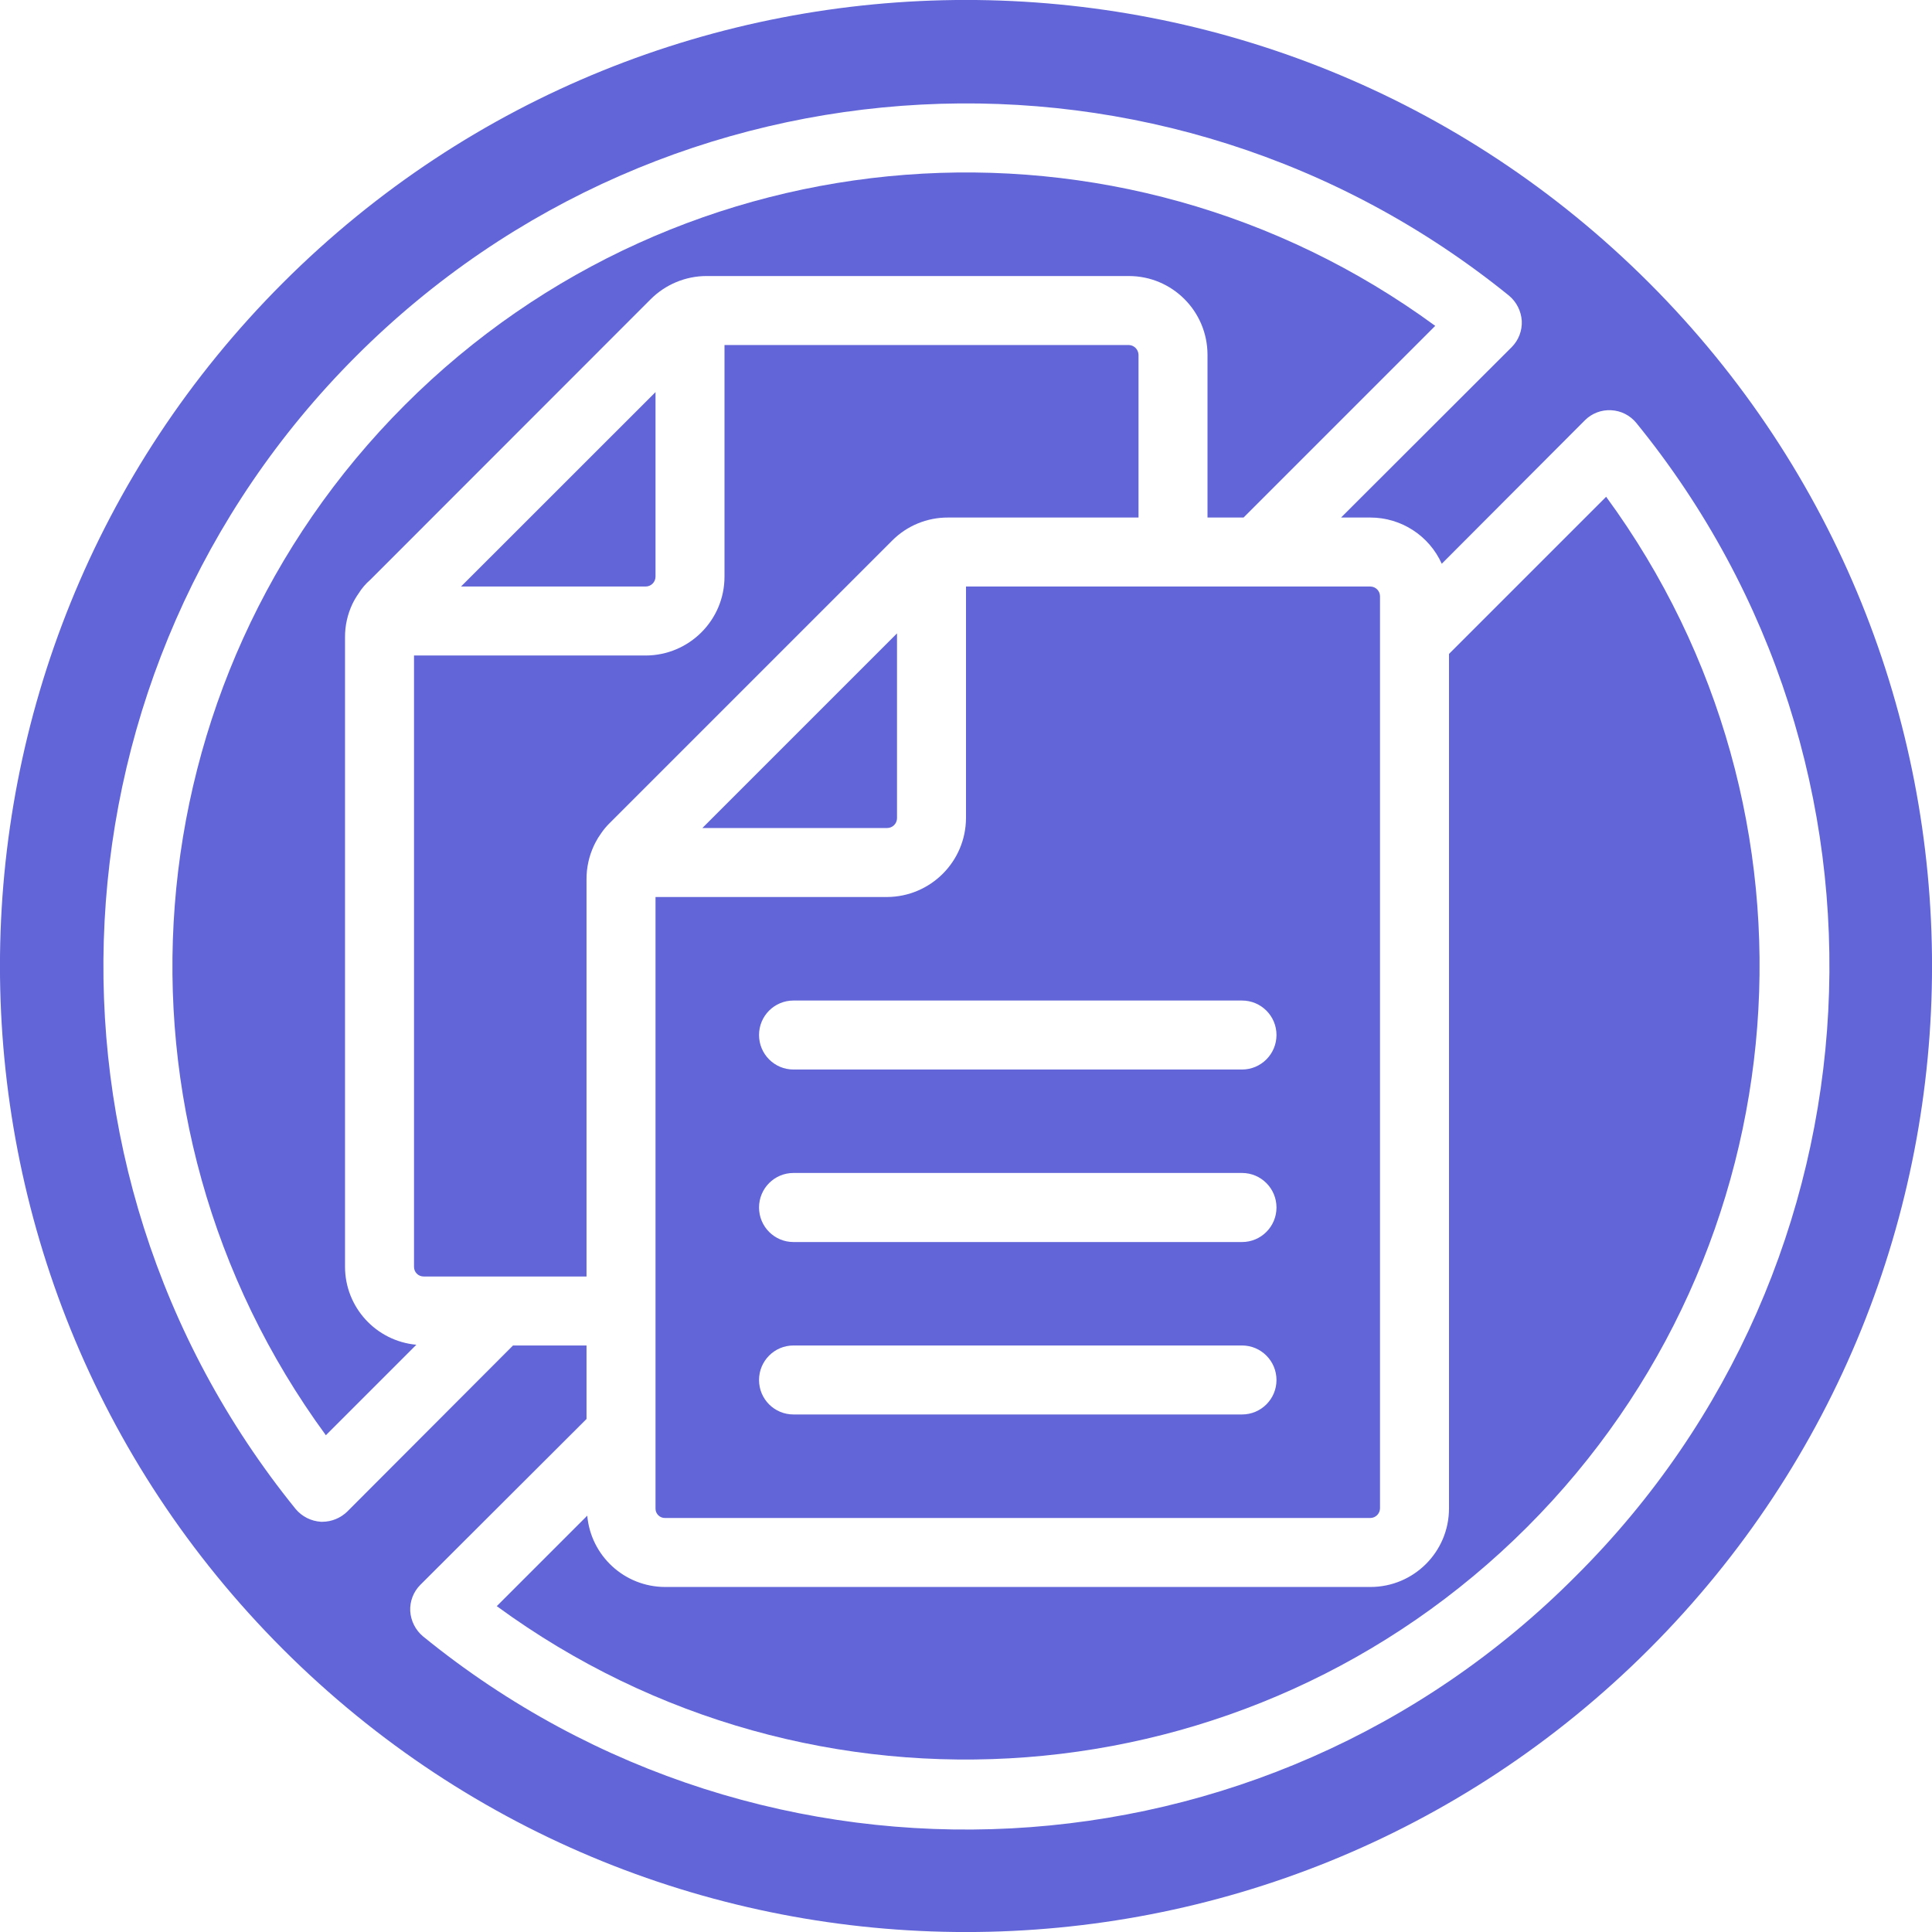 <svg width="24" height="24" viewBox="0 0 24 24" fill="none" xmlns="http://www.w3.org/2000/svg">
<g clip-path="url(#clip0_1248_469)">
<path d="M4.286 15.737V7.916C4.285 7.773 4.317 7.631 4.378 7.502C4.4 7.457 4.425 7.414 4.454 7.373C4.494 7.309 4.543 7.251 4.6 7.202L8.084 3.716C8.268 3.533 8.517 3.429 8.777 3.429H14.023C14.562 3.429 14.999 3.866 15 4.406V6.429H15.448L17.829 4.048C13.904 1.174 8.47 1.59 5.03 5.03C1.59 8.47 1.173 13.904 4.048 17.829L5.172 16.705C4.671 16.659 4.287 16.24 4.286 15.737Z" fill="#6165D7"/>
<path d="M8.02 7.286C8.088 7.286 8.143 7.231 8.143 7.163V4.871L5.727 7.286H8.02Z" fill="#6165D7"/>
<path d="M11.143 10.163V7.868L8.725 10.286H11.02C11.088 10.286 11.143 10.231 11.143 10.163Z" fill="#6165D7"/>
<path d="M7.286 10.918C7.286 10.776 7.317 10.636 7.377 10.506L7.398 10.464C7.417 10.427 7.439 10.391 7.463 10.358C7.495 10.31 7.532 10.265 7.573 10.225L11.083 6.715C11.266 6.531 11.516 6.428 11.776 6.429H14.143V4.406C14.14 4.34 14.088 4.288 14.023 4.286H9V7.163C9 7.704 8.561 8.142 8.02 8.143H5.143V15.737C5.143 15.769 5.155 15.8 5.178 15.822C5.2 15.845 5.231 15.857 5.263 15.857H7.286V10.918Z" fill="#6165D7"/>
<path d="M20.486 3.514C15.799 -1.172 8.201 -1.172 3.514 3.514C-1.172 8.201 -1.172 15.799 3.514 20.486C8.201 25.172 15.799 25.172 20.486 20.486C25.172 15.799 25.172 8.201 20.486 3.514ZM19.577 19.577C15.705 23.471 9.512 23.795 5.254 20.327C5.161 20.249 5.104 20.136 5.096 20.014C5.09 19.893 5.135 19.775 5.22 19.689L7.286 17.627V16.714H6.373L4.311 18.78C4.229 18.858 4.121 18.903 4.007 18.904H3.986C3.864 18.896 3.751 18.839 3.673 18.746C0.221 14.483 0.545 8.302 4.424 4.424C8.302 0.545 14.483 0.221 18.746 3.673C18.839 3.751 18.896 3.864 18.904 3.986C18.91 4.107 18.865 4.225 18.78 4.311L16.659 6.429H17.023C17.406 6.429 17.753 6.654 17.91 7.003L19.689 5.22C19.775 5.134 19.894 5.089 20.015 5.096C20.137 5.102 20.25 5.16 20.327 5.254C23.793 9.512 23.469 15.704 19.577 19.577Z" fill="#6165D7"/>
<path d="M17.023 7.286H12V10.161C11.998 10.703 11.56 11.14 11.019 11.143H8.143V18.737C8.142 18.769 8.154 18.8 8.177 18.823C8.2 18.846 8.231 18.858 8.263 18.857H17.023C17.089 18.856 17.142 18.803 17.143 18.737V7.406C17.142 7.34 17.089 7.287 17.023 7.286ZM15.429 17.571H9.857C9.62 17.571 9.429 17.38 9.429 17.143C9.429 16.906 9.62 16.714 9.857 16.714H15.429C15.665 16.714 15.857 16.906 15.857 17.143C15.857 17.38 15.665 17.571 15.429 17.571ZM15.429 15.429H9.857C9.62 15.429 9.429 15.237 9.429 15C9.429 14.763 9.62 14.571 9.857 14.571H15.429C15.665 14.571 15.857 14.763 15.857 15C15.857 15.237 15.665 15.429 15.429 15.429ZM15.429 13.286H9.857C9.62 13.286 9.429 13.094 9.429 12.857C9.429 12.62 9.62 12.429 9.857 12.429H15.429C15.665 12.429 15.857 12.62 15.857 12.857C15.857 13.094 15.665 13.286 15.429 13.286Z" fill="#6165D7"/>
<path d="M19.952 6.171L18 8.123V18.738C18 19.277 17.563 19.714 17.024 19.714H8.262C7.759 19.713 7.34 19.329 7.295 18.828L6.171 19.952C10.096 22.826 15.53 22.41 18.97 18.97C22.41 15.53 22.827 10.096 19.952 6.171Z" fill="#6165D7"/>
</g>
<defs>
<clipPath id="clip0_1248_469">
<rect width="24" height="24" fill="white"/>
</clipPath>
</defs>
</svg>
